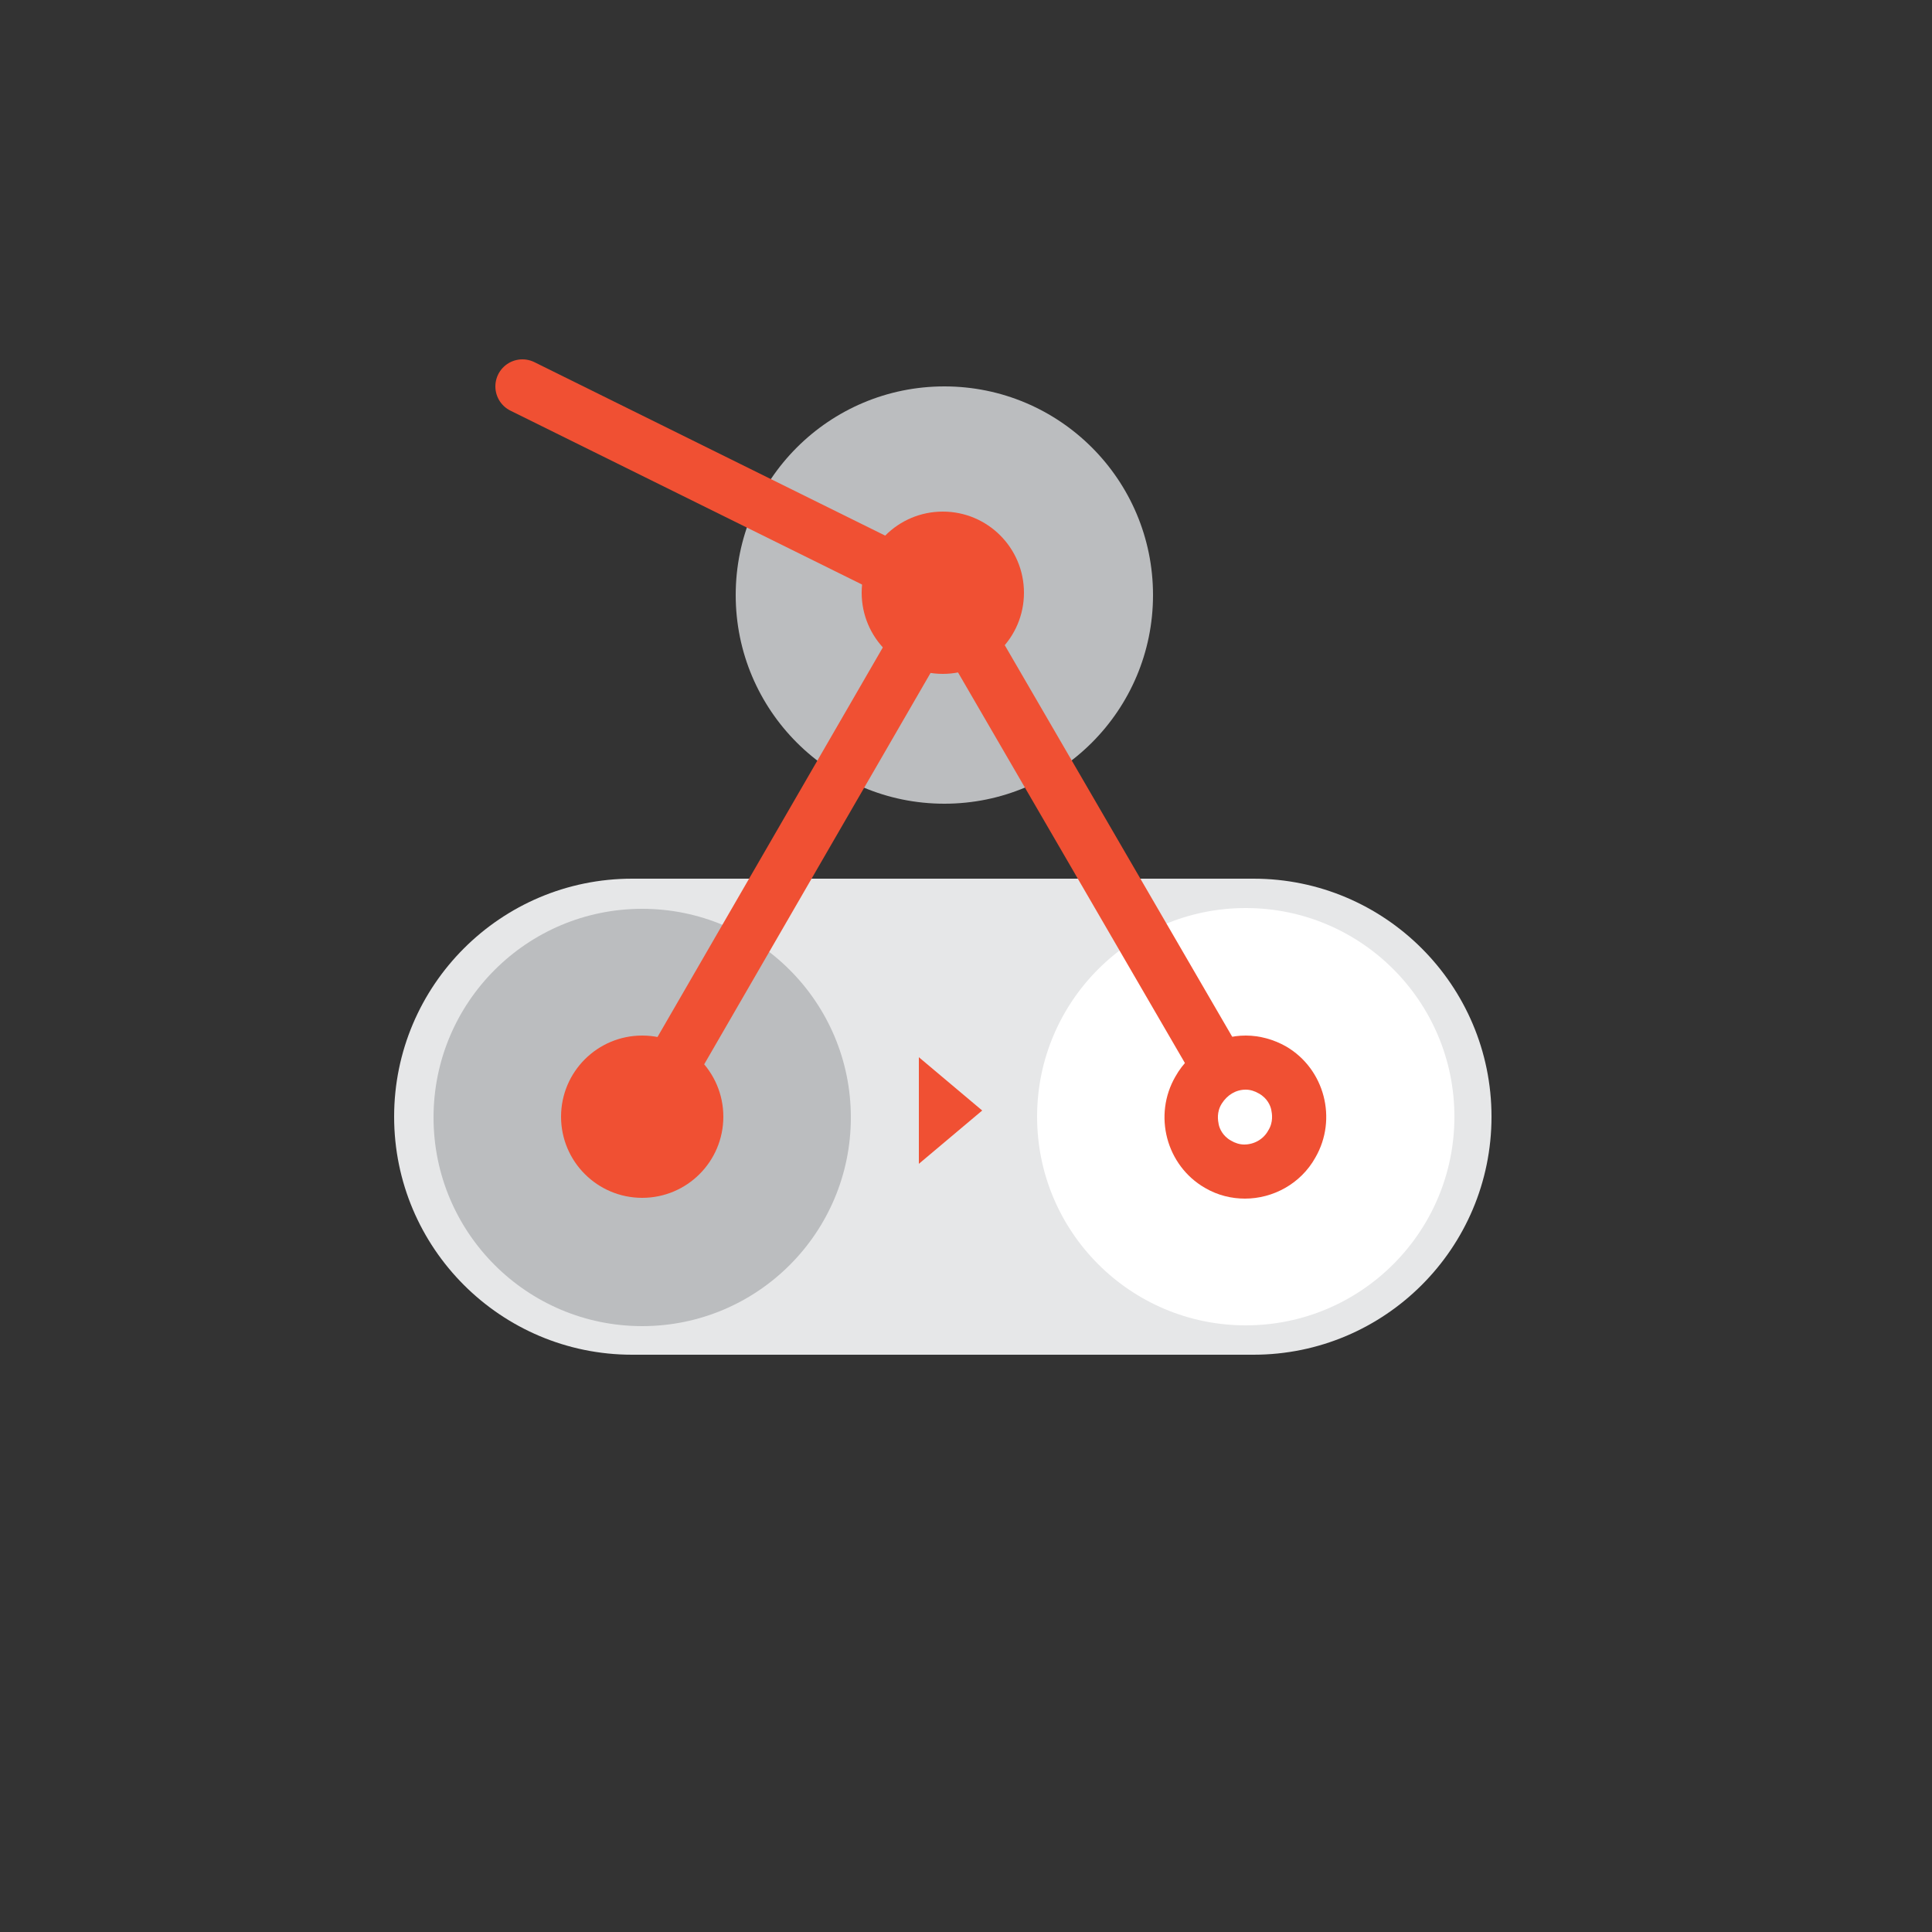 <?xml version="1.0" encoding="UTF-8" standalone="no"?>
<!DOCTYPE svg PUBLIC "-//W3C//DTD SVG 1.1//EN" "http://www.w3.org/Graphics/SVG/1.1/DTD/svg11.dtd">
<!-- Created with Vectornator (http://vectornator.io/) -->
<svg height="100%" stroke-miterlimit="10" style="fill-rule:nonzero;clip-rule:evenodd;stroke-linecap:round;stroke-linejoin:round;" version="1.1" viewBox="0 0 250 250" width="100%" xml:space="preserve" xmlns="http://www.w3.org/2000/svg" xmlns:xlink="http://www.w3.org/1999/xlink">
<rect x="0" y="0" width="250" height="250" fill="#333333" stroke="none"/>
<defs/>
<g id="Untitled">
<path d="M162.2 175.3L81.8 175.3C64.8 175.3 51 161.5 51 144.5L51 144.5C51 127.5 64.8 113.7 81.8 113.7L162.2 113.7C179.2 113.7 193 127.5 193 144.5L193 144.5C193 161.5 179.2 175.3 162.2 175.3Z" fill="#e6e7e8" fill-rule="evenodd" opacity="1" stroke="none"/>
<path d="M118.9 136.8L118.9 150.6L127.1 143.7L118.9 136.8Z" fill="#f2f5f9" fill-rule="nonzero" opacity="1" stroke="none"/>
<path d="M56.1 144.6C56.1 129.688 68.188 117.6 83.1 117.6C98.012 117.6 110.1 129.688 110.1 144.6C110.1 159.512 98.012 171.6 83.1 171.6C68.188 171.6 56.1 159.512 56.1 144.6Z" fill="#bbbdbf" fill-rule="evenodd" opacity="1" stroke="none"/>
<path d="M118.9 136.8L118.9 150.6L127.1 143.7L118.9 136.8Z" fill="#f05033" fill-rule="nonzero" opacity="1" stroke="none"/>
<path d="M95.2 77C95.2 62.088 107.288 50 122.2 50C137.112 50 149.2 62.088 149.2 77C149.2 91.912 137.112 104 122.2 104C107.288 104 95.2 91.912 95.2 77Z" fill="#bbbdbf" fill-rule="evenodd" opacity="1" stroke="none"/>
<path d="M122.2 77L67.6 50" fill="none" opacity="1" stroke="#f05033" stroke-linecap="butt" stroke-linejoin="miter" stroke-width="7"/>
<path d="M122.2 77L83.1 144.6" fill="none" opacity="1" stroke="#f05033" stroke-linecap="butt" stroke-linejoin="miter" stroke-width="7"/>
<path d="M72.6 144.5C72.6 138.701 77.301 134 83.1 134C88.899 134 93.6 138.701 93.6 144.5C93.6 150.299 88.899 155 83.1 155C77.301 155 72.6 150.299 72.6 144.5Z" fill="#f05033" fill-rule="evenodd" opacity="1" stroke="none"/>
<path d="M134.2 144.5C134.2 129.588 146.288 117.5 161.2 117.5C176.112 117.5 188.2 129.588 188.2 144.5C188.2 159.412 176.112 171.5 161.2 171.5C146.288 171.5 134.2 159.412 134.2 144.5Z" fill="#ffffff" fill-rule="evenodd" opacity="1" stroke="none"/>
<path d="M122.2 77L157.4 137.6" fill="none" opacity="1" stroke="#f05033" stroke-linecap="butt" stroke-linejoin="miter" stroke-width="7"/>
<path d="M111.5 76.7C111.5 70.901 116.201 66.2 122 66.2C127.799 66.2 132.5 70.901 132.5 76.7C132.5 82.499 127.799 87.2 122 87.2C116.201 87.2 111.5 82.499 111.5 76.7Z" fill="#f05033" fill-rule="evenodd" opacity="1" stroke="none"/>
<path d="M161.2 141C161.8 141 162.4 141.2 162.9 141.5C164 142.1 164.4 143.1 164.5 143.6C164.6 144.1 164.8 145.2 164.1 146.3C163.5 147.4 162.3 148.1 161 148.1C160.4 148.1 159.8 147.9 159.3 147.6C158.2 147 157.8 146 157.7 145.5C157.6 145 157.4 143.9 158.1 142.8C158.8 141.7 159.9 141 161.2 141M161.2 134C157.6 134 154 135.9 152.1 139.3C149.2 144.3 150.9 150.8 155.9 153.7C157.6 154.7 159.4 155.1 161.1 155.1C164.7 155.1 168.3 153.2 170.2 149.8C173.1 144.8 171.4 138.3 166.4 135.4C164.8 134.5 163 134 161.2 134L161.2 134Z" fill="#f05033" fill-rule="nonzero" opacity="1" stroke="none"/>
</g>
</svg>

